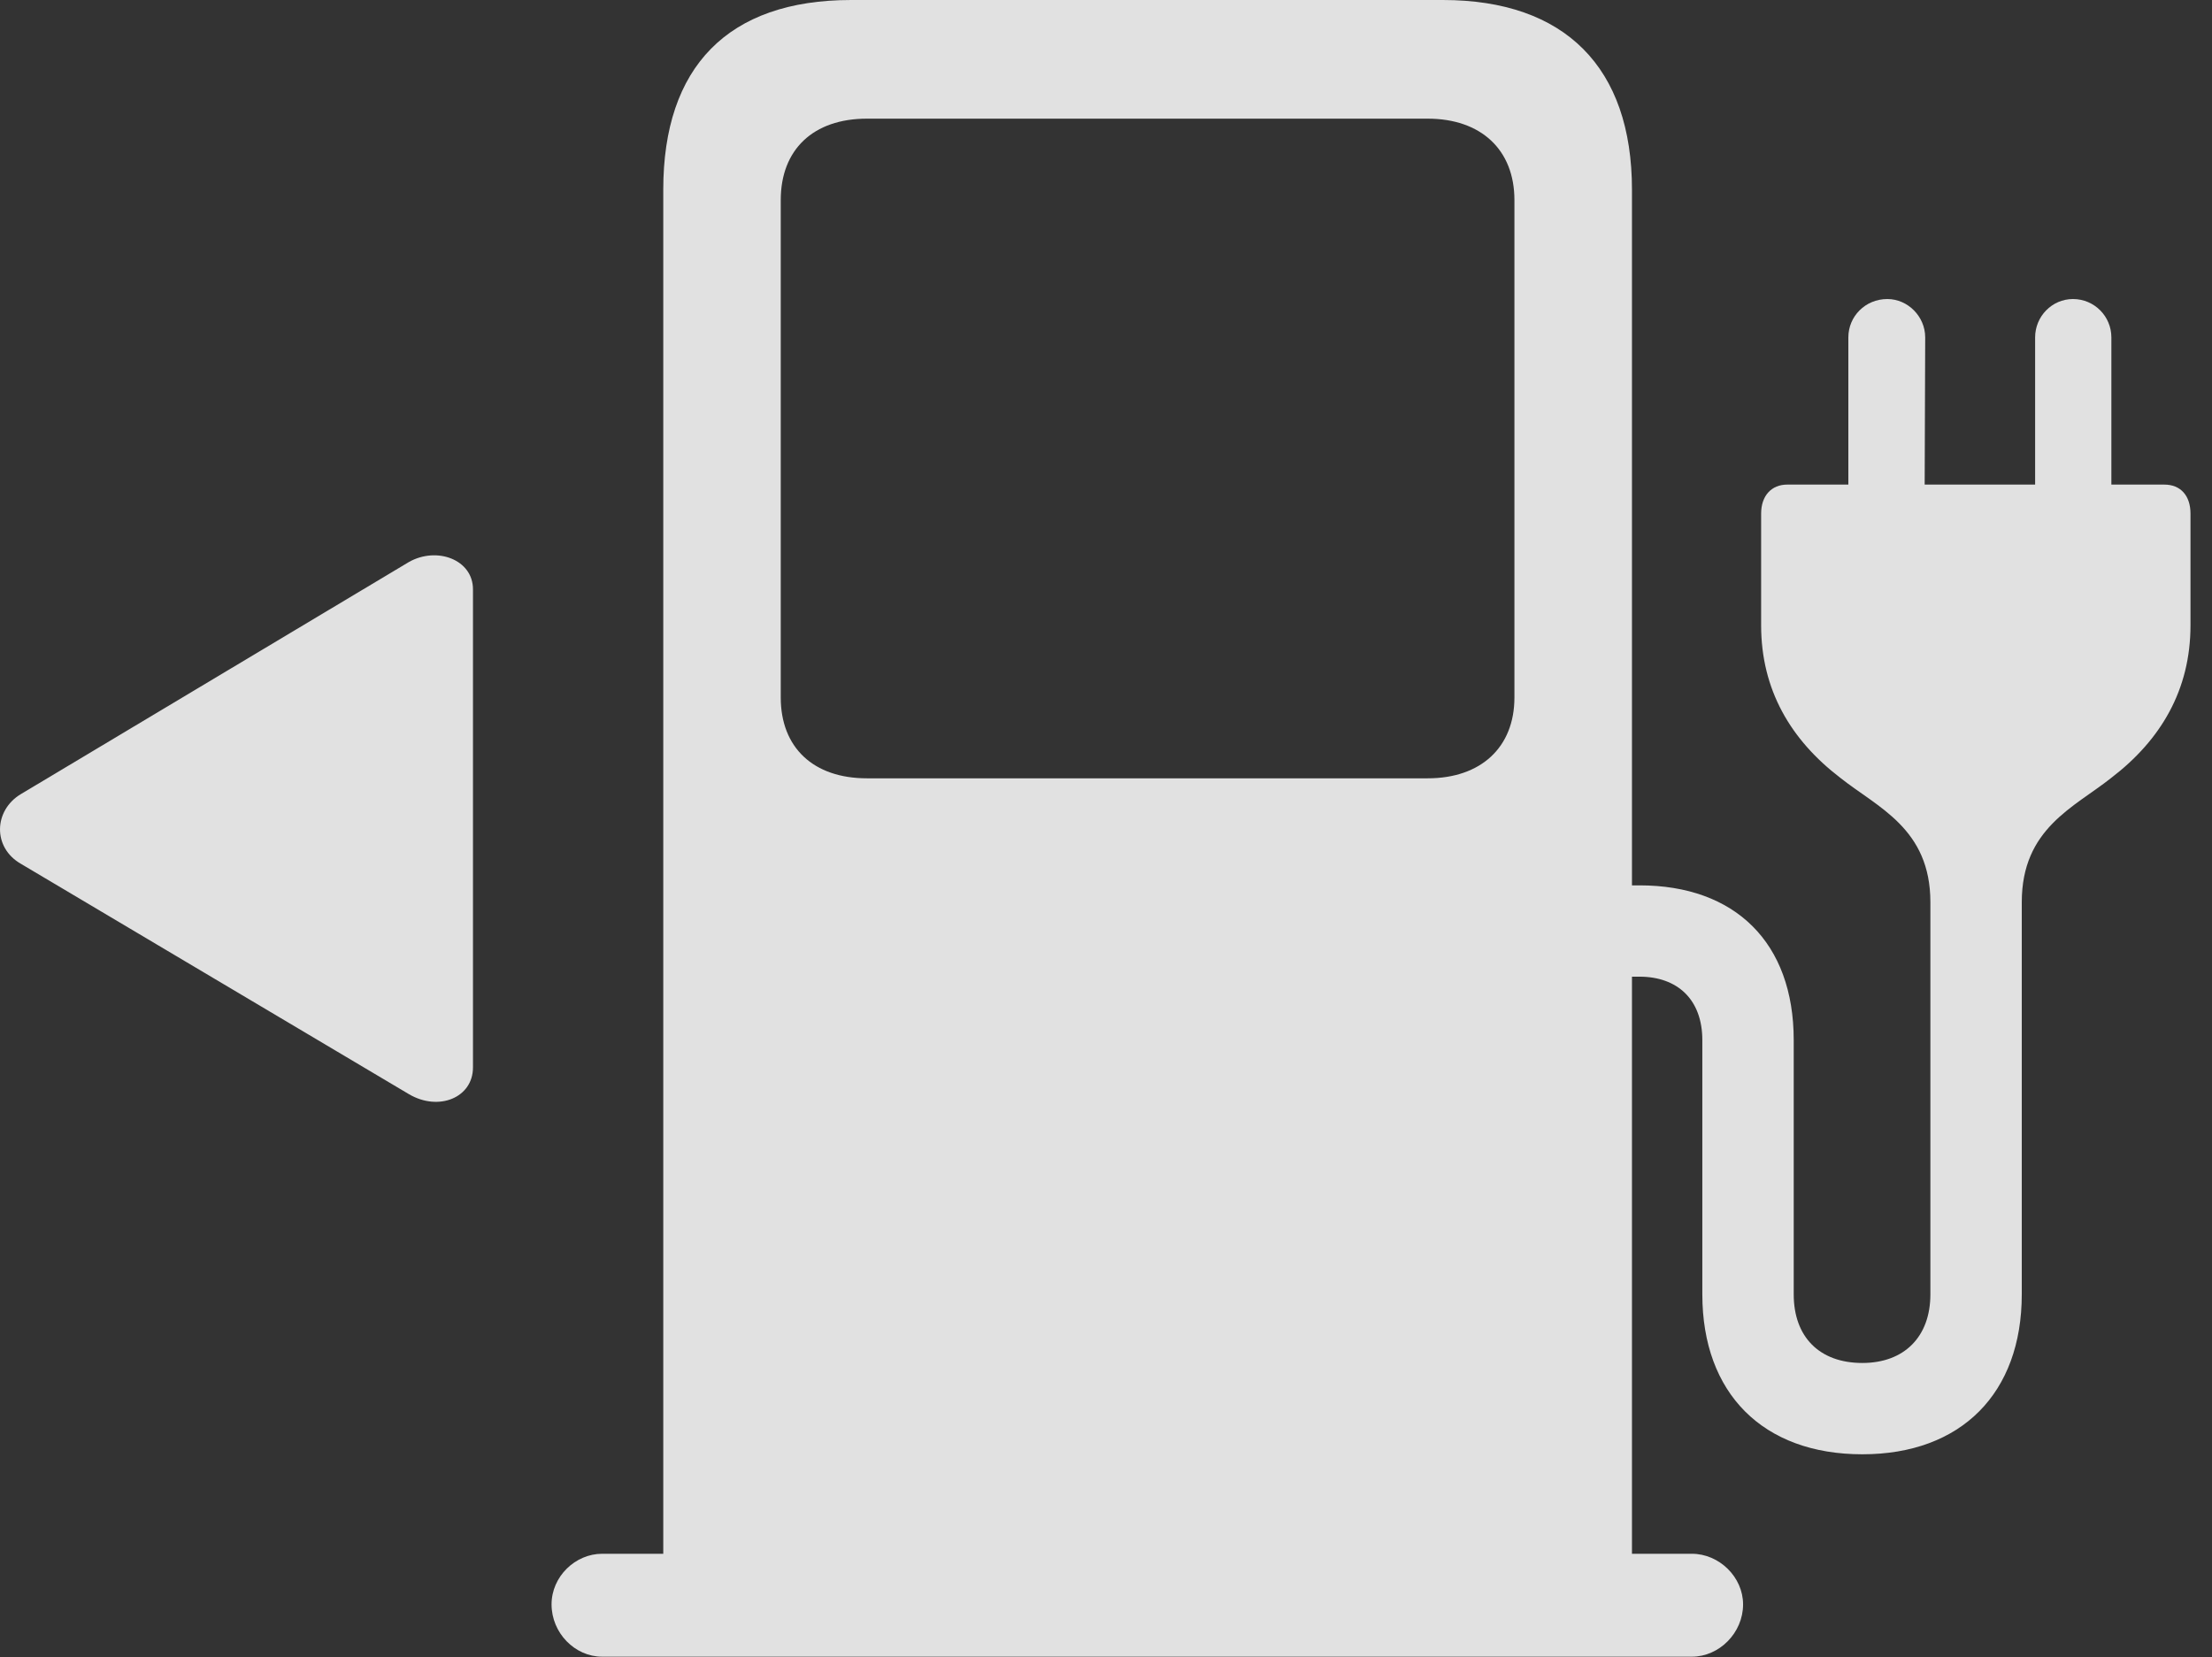 <?xml version="1.0" encoding="UTF-8"?>
<!--Generator: Apple Native CoreSVG 232.5-->
<!DOCTYPE svg
PUBLIC "-//W3C//DTD SVG 1.1//EN"
       "http://www.w3.org/Graphics/SVG/1.1/DTD/svg11.dtd">
<svg version="1.1" xmlns="http://www.w3.org/2000/svg" xmlns:xlink="http://www.w3.org/1999/xlink" width="37.129" height="27.822">
 <rect width="100%" height="100%" fill="#333333" stroke="none"/>
 <g>
  <rect height="27.822" opacity="0" width="37.129" x="0" y="0"/>
  <path d="M27.393 26.982L27.393 3.184C27.393 1.133 26.27 0 24.219 0L14.287 0C12.217 0 11.133 1.123 11.133 3.184L11.133 26.982ZM14.551 13.066C13.652 13.066 13.105 12.549 13.105 11.709L13.105 3.359C13.105 2.51 13.652 1.992 14.551 1.992L23.965 1.992C24.854 1.992 25.42 2.51 25.42 3.359L25.42 11.709C25.42 12.549 24.854 13.066 23.965 13.066ZM9.258 26.934C9.258 27.412 9.648 27.812 10.107 27.812L28.398 27.812C28.858 27.812 29.258 27.412 29.258 26.934C29.258 26.475 28.858 26.084 28.398 26.084L10.107 26.084C9.658 26.084 9.258 26.465 9.258 26.934ZM31.025 8.447L32.305 8.447L32.315 5.664C32.315 5.312 32.022 5.02 31.68 5.02C31.309 5.02 31.025 5.312 31.025 5.664ZM35.44 8.447L35.44 5.664C35.44 5.312 35.156 5.02 34.795 5.02C34.443 5.02 34.16 5.312 34.16 5.664L34.16 8.447ZM26.875 16.396L27.52 16.396C28.154 16.396 28.574 16.777 28.574 17.461L28.574 21.729C28.574 23.389 29.59 24.414 31.26 24.414C32.92 24.414 33.936 23.389 33.936 21.729L33.936 15.146C33.936 13.906 34.815 13.555 35.44 13.057C36.27 12.422 36.768 11.582 36.768 10.498L36.768 8.623C36.768 8.32 36.602 8.135 36.328 8.135L30 8.135C29.736 8.135 29.561 8.32 29.561 8.623L29.561 10.498C29.561 11.582 30.059 12.422 30.889 13.057C31.514 13.555 32.402 13.906 32.402 15.146L32.402 21.729C32.402 22.441 31.963 22.881 31.26 22.881C30.537 22.881 30.108 22.441 30.108 21.729L30.108 17.461C30.108 15.82 29.121 14.863 27.52 14.863L26.875 14.863Z" fill="#ffffff" fill-opacity="0.85"/>
  <path d="M0.352 13.33C-0.107 13.604-0.127 14.229 0.352 14.502L6.865 18.369C7.363 18.662 7.939 18.428 7.939 17.92L7.939 9.893C7.939 9.395 7.334 9.17 6.865 9.434Z" fill="#ffffff" fill-opacity="0.85"/>
 </g>
</svg>
